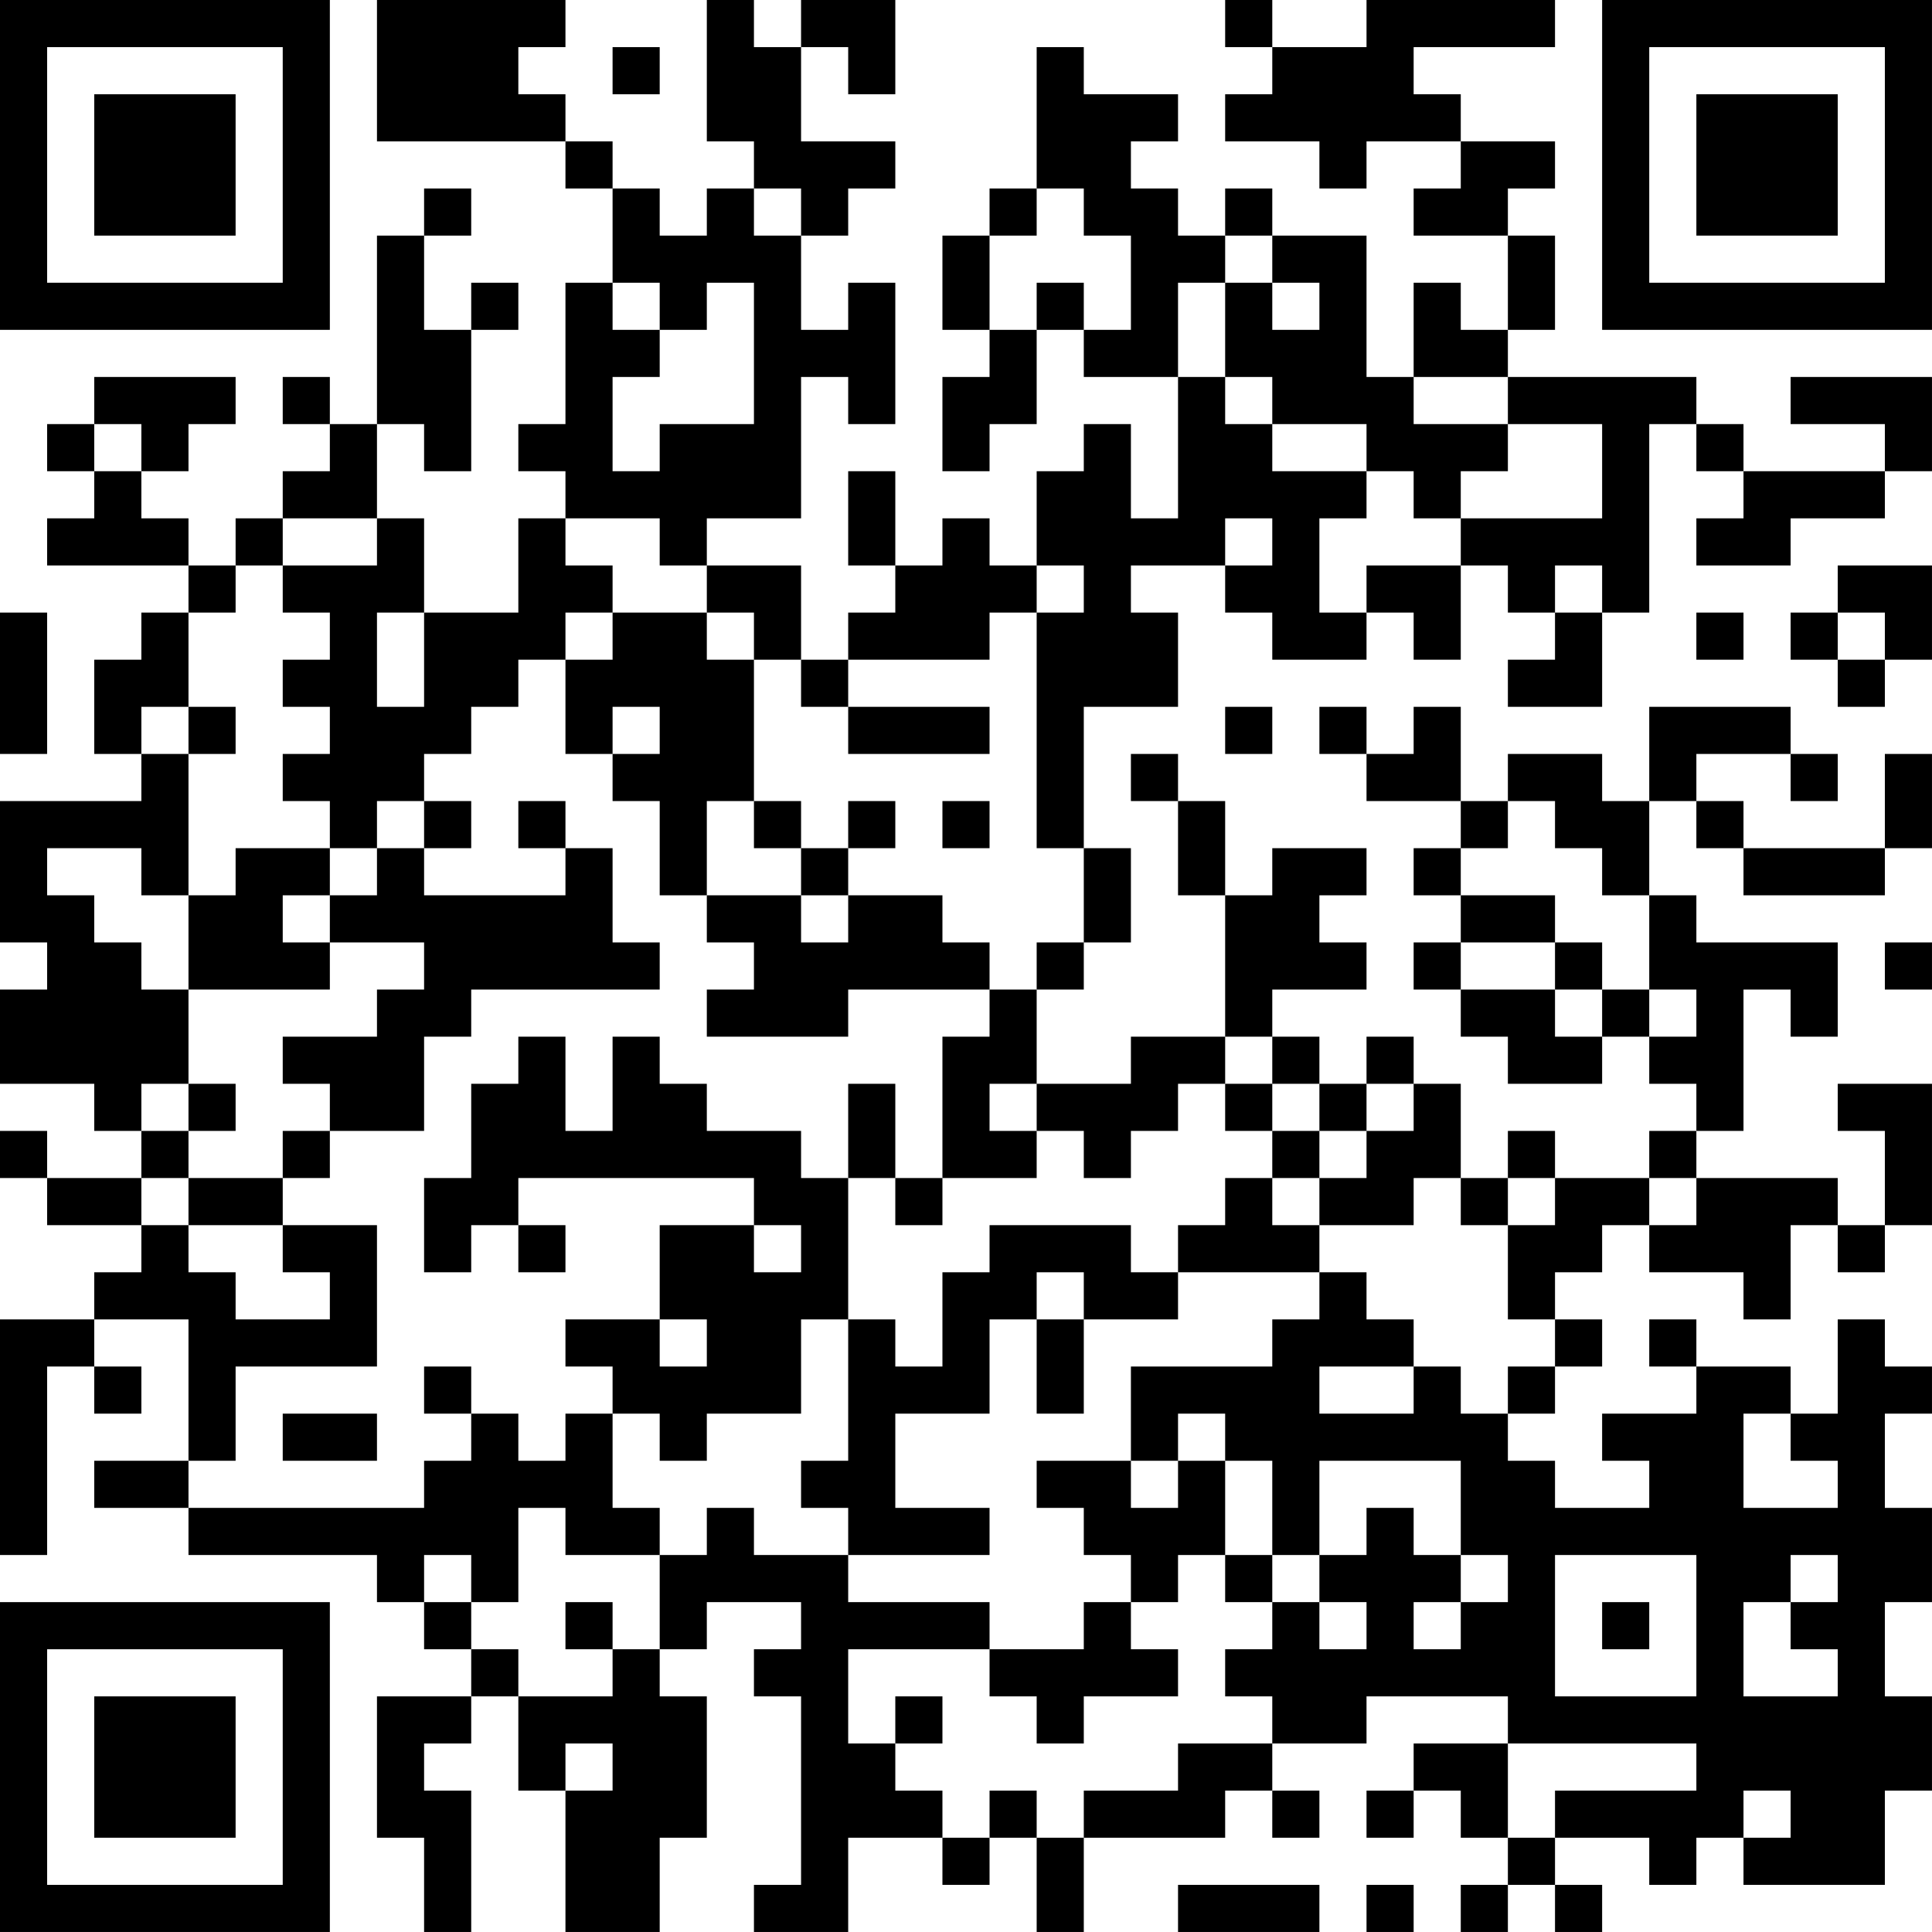 <?xml version="1.0" encoding="UTF-8"?>
<svg xmlns="http://www.w3.org/2000/svg" version="1.1" width="200" height="200" viewBox="0 0 200 200"><rect x="0" y="0" width="200" height="200" fill="#ffffff"/><g transform="scale(4.878)"><g transform="translate(0,0)"><path fill-rule="evenodd" d="M8 0L8 3L12 3L12 4L13 4L13 6L12 6L12 9L11 9L11 10L12 10L12 11L11 11L11 13L9 13L9 11L8 11L8 9L9 9L9 10L10 10L10 7L11 7L11 6L10 6L10 7L9 7L9 5L10 5L10 4L9 4L9 5L8 5L8 9L7 9L7 8L6 8L6 9L7 9L7 10L6 10L6 11L5 11L5 12L4 12L4 11L3 11L3 10L4 10L4 9L5 9L5 8L2 8L2 9L1 9L1 10L2 10L2 11L1 11L1 12L4 12L4 13L3 13L3 14L2 14L2 16L3 16L3 17L0 17L0 20L1 20L1 21L0 21L0 23L2 23L2 24L3 24L3 25L1 25L1 24L0 24L0 25L1 25L1 26L3 26L3 27L2 27L2 28L0 28L0 33L1 33L1 29L2 29L2 30L3 30L3 29L2 29L2 28L4 28L4 31L2 31L2 32L4 32L4 33L8 33L8 34L9 34L9 35L10 35L10 36L8 36L8 39L9 39L9 41L10 41L10 38L9 38L9 37L10 37L10 36L11 36L11 38L12 38L12 41L14 41L14 39L15 39L15 36L14 36L14 35L15 35L15 34L17 34L17 35L16 35L16 36L17 36L17 40L16 40L16 41L18 41L18 39L20 39L20 40L21 40L21 39L22 39L22 41L23 41L23 39L26 39L26 38L27 38L27 39L28 39L28 38L27 38L27 37L29 37L29 36L32 36L32 37L30 37L30 38L29 38L29 39L30 39L30 38L31 38L31 39L32 39L32 40L31 40L31 41L32 41L32 40L33 40L33 41L34 41L34 40L33 40L33 39L35 39L35 40L36 40L36 39L37 39L37 40L40 40L40 38L41 38L41 36L40 36L40 34L41 34L41 32L40 32L40 30L41 30L41 29L40 29L40 28L39 28L39 30L38 30L38 29L36 29L36 28L35 28L35 29L36 29L36 30L34 30L34 31L35 31L35 32L33 32L33 31L32 31L32 30L33 30L33 29L34 29L34 28L33 28L33 27L34 27L34 26L35 26L35 27L37 27L37 28L38 28L38 26L39 26L39 27L40 27L40 26L41 26L41 23L39 23L39 24L40 24L40 26L39 26L39 25L36 25L36 24L37 24L37 21L38 21L38 22L39 22L39 20L36 20L36 19L35 19L35 17L36 17L36 18L37 18L37 19L40 19L40 18L41 18L41 16L40 16L40 18L37 18L37 17L36 17L36 16L38 16L38 17L39 17L39 16L38 16L38 15L35 15L35 17L34 17L34 16L32 16L32 17L31 17L31 15L30 15L30 16L29 16L29 15L28 15L28 16L29 16L29 17L31 17L31 18L30 18L30 19L31 19L31 20L30 20L30 21L31 21L31 22L32 22L32 23L34 23L34 22L35 22L35 23L36 23L36 24L35 24L35 25L33 25L33 24L32 24L32 25L31 25L31 23L30 23L30 22L29 22L29 23L28 23L28 22L27 22L27 21L29 21L29 20L28 20L28 19L29 19L29 18L27 18L27 19L26 19L26 17L25 17L25 16L24 16L24 17L25 17L25 19L26 19L26 22L24 22L24 23L22 23L22 21L23 21L23 20L24 20L24 18L23 18L23 15L25 15L25 13L24 13L24 12L26 12L26 13L27 13L27 14L29 14L29 13L30 13L30 14L31 14L31 12L32 12L32 13L33 13L33 14L32 14L32 15L34 15L34 13L35 13L35 9L36 9L36 10L37 10L37 11L36 11L36 12L38 12L38 11L40 11L40 10L41 10L41 8L38 8L38 9L40 9L40 10L37 10L37 9L36 9L36 8L32 8L32 7L33 7L33 5L32 5L32 4L33 4L33 3L31 3L31 2L30 2L30 1L33 1L33 0L29 0L29 1L27 1L27 0L26 0L26 1L27 1L27 2L26 2L26 3L28 3L28 4L29 4L29 3L31 3L31 4L30 4L30 5L32 5L32 7L31 7L31 6L30 6L30 8L29 8L29 5L27 5L27 4L26 4L26 5L25 5L25 4L24 4L24 3L25 3L25 2L23 2L23 1L22 1L22 4L21 4L21 5L20 5L20 7L21 7L21 8L20 8L20 10L21 10L21 9L22 9L22 7L23 7L23 8L25 8L25 11L24 11L24 9L23 9L23 10L22 10L22 12L21 12L21 11L20 11L20 12L19 12L19 10L18 10L18 12L19 12L19 13L18 13L18 14L17 14L17 12L15 12L15 11L17 11L17 8L18 8L18 9L19 9L19 6L18 6L18 7L17 7L17 5L18 5L18 4L19 4L19 3L17 3L17 1L18 1L18 2L19 2L19 0L17 0L17 1L16 1L16 0L15 0L15 3L16 3L16 4L15 4L15 5L14 5L14 4L13 4L13 3L12 3L12 2L11 2L11 1L12 1L12 0ZM13 1L13 2L14 2L14 1ZM16 4L16 5L17 5L17 4ZM22 4L22 5L21 5L21 7L22 7L22 6L23 6L23 7L24 7L24 5L23 5L23 4ZM26 5L26 6L25 6L25 8L26 8L26 9L27 9L27 10L29 10L29 11L28 11L28 13L29 13L29 12L31 12L31 11L34 11L34 9L32 9L32 8L30 8L30 9L32 9L32 10L31 10L31 11L30 11L30 10L29 10L29 9L27 9L27 8L26 8L26 6L27 6L27 7L28 7L28 6L27 6L27 5ZM13 6L13 7L14 7L14 8L13 8L13 10L14 10L14 9L16 9L16 6L15 6L15 7L14 7L14 6ZM2 9L2 10L3 10L3 9ZM6 11L6 12L5 12L5 13L4 13L4 15L3 15L3 16L4 16L4 19L3 19L3 18L1 18L1 19L2 19L2 20L3 20L3 21L4 21L4 23L3 23L3 24L4 24L4 25L3 25L3 26L4 26L4 27L5 27L5 28L7 28L7 27L6 27L6 26L8 26L8 29L5 29L5 31L4 31L4 32L9 32L9 31L10 31L10 30L11 30L11 31L12 31L12 30L13 30L13 32L14 32L14 33L12 33L12 32L11 32L11 34L10 34L10 33L9 33L9 34L10 34L10 35L11 35L11 36L13 36L13 35L14 35L14 33L15 33L15 32L16 32L16 33L18 33L18 34L21 34L21 35L18 35L18 37L19 37L19 38L20 38L20 39L21 39L21 38L22 38L22 39L23 39L23 38L25 38L25 37L27 37L27 36L26 36L26 35L27 35L27 34L28 34L28 35L29 35L29 34L28 34L28 33L29 33L29 32L30 32L30 33L31 33L31 34L30 34L30 35L31 35L31 34L32 34L32 33L31 33L31 31L28 31L28 33L27 33L27 31L26 31L26 30L25 30L25 31L24 31L24 29L27 29L27 28L28 28L28 27L29 27L29 28L30 28L30 29L28 29L28 30L30 30L30 29L31 29L31 30L32 30L32 29L33 29L33 28L32 28L32 26L33 26L33 25L32 25L32 26L31 26L31 25L30 25L30 26L28 26L28 25L29 25L29 24L30 24L30 23L29 23L29 24L28 24L28 23L27 23L27 22L26 22L26 23L25 23L25 24L24 24L24 25L23 25L23 24L22 24L22 23L21 23L21 24L22 24L22 25L20 25L20 22L21 22L21 21L22 21L22 20L23 20L23 18L22 18L22 13L23 13L23 12L22 12L22 13L21 13L21 14L18 14L18 15L17 15L17 14L16 14L16 13L15 13L15 12L14 12L14 11L12 11L12 12L13 12L13 13L12 13L12 14L11 14L11 15L10 15L10 16L9 16L9 17L8 17L8 18L7 18L7 17L6 17L6 16L7 16L7 15L6 15L6 14L7 14L7 13L6 13L6 12L8 12L8 11ZM26 11L26 12L27 12L27 11ZM33 12L33 13L34 13L34 12ZM39 12L39 13L38 13L38 14L39 14L39 15L40 15L40 14L41 14L41 12ZM0 13L0 16L1 16L1 13ZM8 13L8 15L9 15L9 13ZM13 13L13 14L12 14L12 16L13 16L13 17L14 17L14 19L15 19L15 20L16 20L16 21L15 21L15 22L18 22L18 21L21 21L21 20L20 20L20 19L18 19L18 18L19 18L19 17L18 17L18 18L17 18L17 17L16 17L16 14L15 14L15 13ZM36 13L36 14L37 14L37 13ZM39 13L39 14L40 14L40 13ZM4 15L4 16L5 16L5 15ZM13 15L13 16L14 16L14 15ZM18 15L18 16L21 16L21 15ZM26 15L26 16L27 16L27 15ZM9 17L9 18L8 18L8 19L7 19L7 18L5 18L5 19L4 19L4 21L7 21L7 20L9 20L9 21L8 21L8 22L6 22L6 23L7 23L7 24L6 24L6 25L4 25L4 26L6 26L6 25L7 25L7 24L9 24L9 22L10 22L10 21L14 21L14 20L13 20L13 18L12 18L12 17L11 17L11 18L12 18L12 19L9 19L9 18L10 18L10 17ZM15 17L15 19L17 19L17 20L18 20L18 19L17 19L17 18L16 18L16 17ZM20 17L20 18L21 18L21 17ZM32 17L32 18L31 18L31 19L33 19L33 20L31 20L31 21L33 21L33 22L34 22L34 21L35 21L35 22L36 22L36 21L35 21L35 19L34 19L34 18L33 18L33 17ZM6 19L6 20L7 20L7 19ZM33 20L33 21L34 21L34 20ZM40 20L40 21L41 21L41 20ZM11 22L11 23L10 23L10 25L9 25L9 27L10 27L10 26L11 26L11 27L12 27L12 26L11 26L11 25L16 25L16 26L14 26L14 28L12 28L12 29L13 29L13 30L14 30L14 31L15 31L15 30L17 30L17 28L18 28L18 31L17 31L17 32L18 32L18 33L21 33L21 32L19 32L19 30L21 30L21 28L22 28L22 30L23 30L23 28L25 28L25 27L28 27L28 26L27 26L27 25L28 25L28 24L27 24L27 23L26 23L26 24L27 24L27 25L26 25L26 26L25 26L25 27L24 27L24 26L21 26L21 27L20 27L20 29L19 29L19 28L18 28L18 25L19 25L19 26L20 26L20 25L19 25L19 23L18 23L18 25L17 25L17 24L15 24L15 23L14 23L14 22L13 22L13 24L12 24L12 22ZM4 23L4 24L5 24L5 23ZM35 25L35 26L36 26L36 25ZM16 26L16 27L17 27L17 26ZM22 27L22 28L23 28L23 27ZM14 28L14 29L15 29L15 28ZM9 29L9 30L10 30L10 29ZM6 30L6 31L8 31L8 30ZM37 30L37 32L39 32L39 31L38 31L38 30ZM22 31L22 32L23 32L23 33L24 33L24 34L23 34L23 35L21 35L21 36L22 36L22 37L23 37L23 36L25 36L25 35L24 35L24 34L25 34L25 33L26 33L26 34L27 34L27 33L26 33L26 31L25 31L25 32L24 32L24 31ZM33 33L33 36L36 36L36 33ZM38 33L38 34L37 34L37 36L39 36L39 35L38 35L38 34L39 34L39 33ZM12 34L12 35L13 35L13 34ZM34 34L34 35L35 35L35 34ZM19 36L19 37L20 37L20 36ZM12 37L12 38L13 38L13 37ZM32 37L32 39L33 39L33 38L36 38L36 37ZM37 38L37 39L38 39L38 38ZM25 40L25 41L28 41L28 40ZM29 40L29 41L30 41L30 40ZM0 0L0 7L7 7L7 0ZM1 1L1 6L6 6L6 1ZM2 2L2 5L5 5L5 2ZM34 0L34 7L41 7L41 0ZM35 1L35 6L40 6L40 1ZM36 2L36 5L39 5L39 2ZM0 34L0 41L7 41L7 34ZM1 35L1 40L6 40L6 35ZM2 36L2 39L5 39L5 36Z" fill="#000000"/></g></g></svg>
